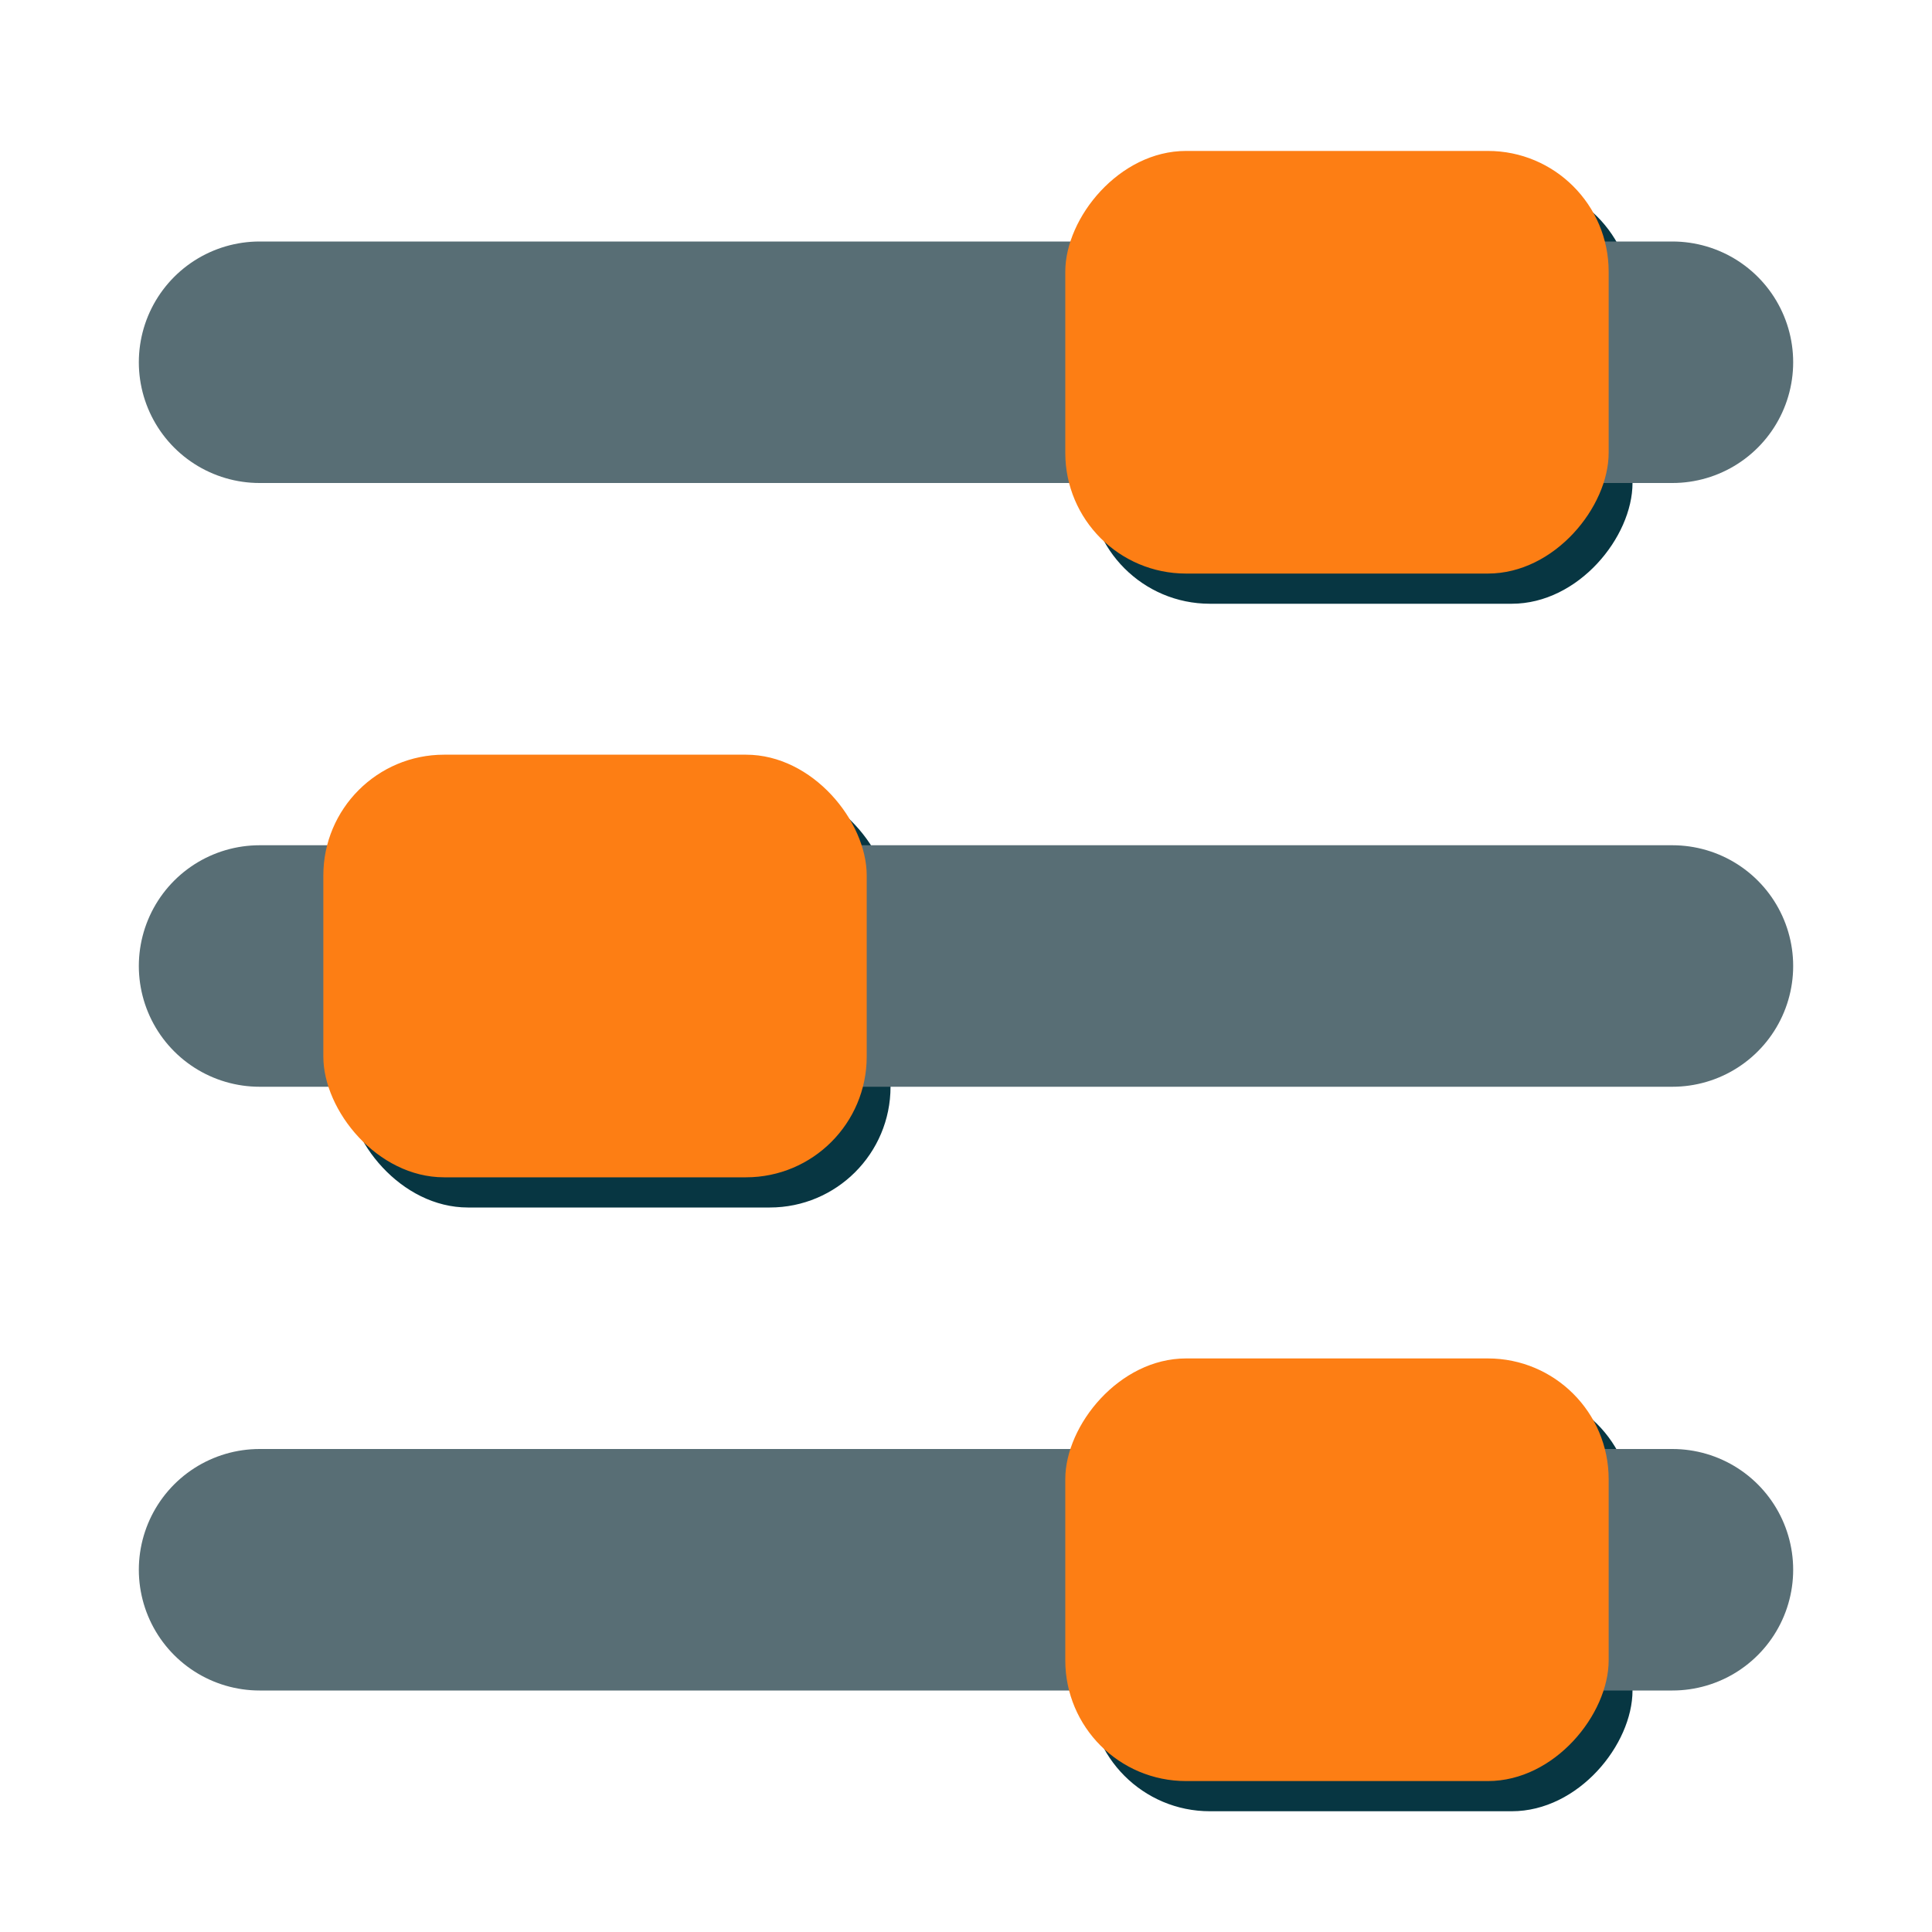 <?xml version="1.0" encoding="UTF-8" standalone="no"?>
<svg
   xmlns:dc="http://purl.org/dc/elements/1.1/"
   xmlns:cc="http://creativecommons.org/ns#"
   xmlns:rdf="http://www.w3.org/1999/02/22-rdf-syntax-ns#"
   xmlns:svg="http://www.w3.org/2000/svg"
   xmlns="http://www.w3.org/2000/svg"
   xmlns:sodipodi="http://sodipodi.sourceforge.net/DTD/sodipodi-0.dtd"
   xmlns:inkscape="http://www.inkscape.org/namespaces/inkscape"
   version="1.1"
   id="svg2"
   inkscape:export-filename="/media/alfrix/DATOS/xmb/menu_drivers.png"
   inkscape:export-xdpi="90"
   inkscape:version="1.0.2-2 (e86c870879, 2021-01-15)"
   inkscape:export-ydpi="90"
   sodipodi:docname="fine-tune.svg"
   x="0px"
   y="0px"
   width="64px"
   height="64px"
   viewBox="0 128 64 64"
   enable-background="new 0 128 64 64"
   xml:space="preserve"><defs
     id="defs6" /><sodipodi:namedview
     pagecolor="#002b36"
     bordercolor="#666666"
     borderopacity="1"
     objecttolerance="10"
     gridtolerance="10"
     guidetolerance="10"
     inkscape:pageopacity="1"
     inkscape:pageshadow="2"
     inkscape:window-width="1920"
     inkscape:window-height="991"
     id="namedview4"
     showgrid="false"
     inkscape:zoom="5.2149125"
     inkscape:cx="25.887299"
     inkscape:cy="33.845247"
     inkscape:window-x="-9"
     inkscape:window-y="-9"
     inkscape:window-maximized="1"
     inkscape:current-layer="svg2"
     inkscape:document-rotation="0"
     inkscape:pagecheckerboard="false" /><rect
     style="fill:#073642;fill-rule:evenodd;stroke:none;stroke-width:8;stroke-linecap:round;stroke-linejoin:round;stroke-miterlimit:4;stroke-dasharray:none;stroke-opacity:1"
     id="rect872"
     width="18"
     height="14"
     x="11.5"
     y="154"
     ry="4" /><rect
     style="fill:#073642;fill-rule:evenodd;stroke:none;stroke-width:8;stroke-linecap:round;stroke-linejoin:round;stroke-miterlimit:4;stroke-dasharray:none;stroke-opacity:1"
     id="rect874"
     width="18"
     height="14"
     x="-54.079"
     y="134"
     ry="4"
     transform="scale(-1,1)" /><rect
     style="fill:#073642;fill-rule:evenodd;stroke:none;stroke-width:8;stroke-linecap:round;stroke-linejoin:round;stroke-miterlimit:4;stroke-dasharray:none;stroke-opacity:1"
     id="rect876"
     width="18"
     height="14"
     x="-54.079"
     y="174"
     ry="4"
     transform="scale(-1,1)" /><path
     style="fill:none;stroke:#586e75;stroke-width:8;stroke-linecap:round;stroke-linejoin:miter;stroke-miterlimit:4;stroke-dasharray:none;stroke-opacity:1"
     d="M 8.599,160 H 55.401"
     id="path3535" /><rect
     style="fill:#fd7e14;fill-rule:evenodd;stroke:none;stroke-width:8;stroke-linecap:round;stroke-linejoin:round;stroke-miterlimit:4;stroke-dasharray:none;stroke-opacity:1;fill-opacity:1"
     id="rect2759"
     width="18"
     height="14"
     x="10.711"
     y="153"
     ry="4" /><path
     style="fill:none;stroke:#586e75;stroke-width:8;stroke-linecap:round;stroke-linejoin:miter;stroke-miterlimit:4;stroke-dasharray:none;stroke-opacity:1"
     d="M 55.401,140 H 8.599"
     id="path4492" /><rect
     style="fill:#fd7e14;fill-rule:evenodd;stroke:none;stroke-width:8;stroke-linecap:round;stroke-linejoin:round;stroke-miterlimit:4;stroke-dasharray:none;stroke-opacity:1;fill-opacity:1"
     id="rect4494"
     width="18"
     height="14"
     x="-53.289"
     y="133"
     ry="4"
     transform="scale(-1,1)" /><path
     style="fill:none;stroke:#586e75;stroke-width:8;stroke-linecap:round;stroke-linejoin:miter;stroke-miterlimit:4;stroke-dasharray:none;stroke-opacity:1"
     d="M 55.401,180 H 8.599"
     id="path4498" /><rect
     style="fill:#fd7e14;fill-rule:evenodd;stroke:none;stroke-width:8;stroke-linecap:round;stroke-linejoin:round;stroke-miterlimit:4;stroke-dasharray:none;stroke-opacity:1;fill-opacity:1"
     id="rect4500"
     width="18"
     height="14"
     x="-53.289"
     y="173"
     ry="4"
     transform="scale(-1,1)" /></svg>
